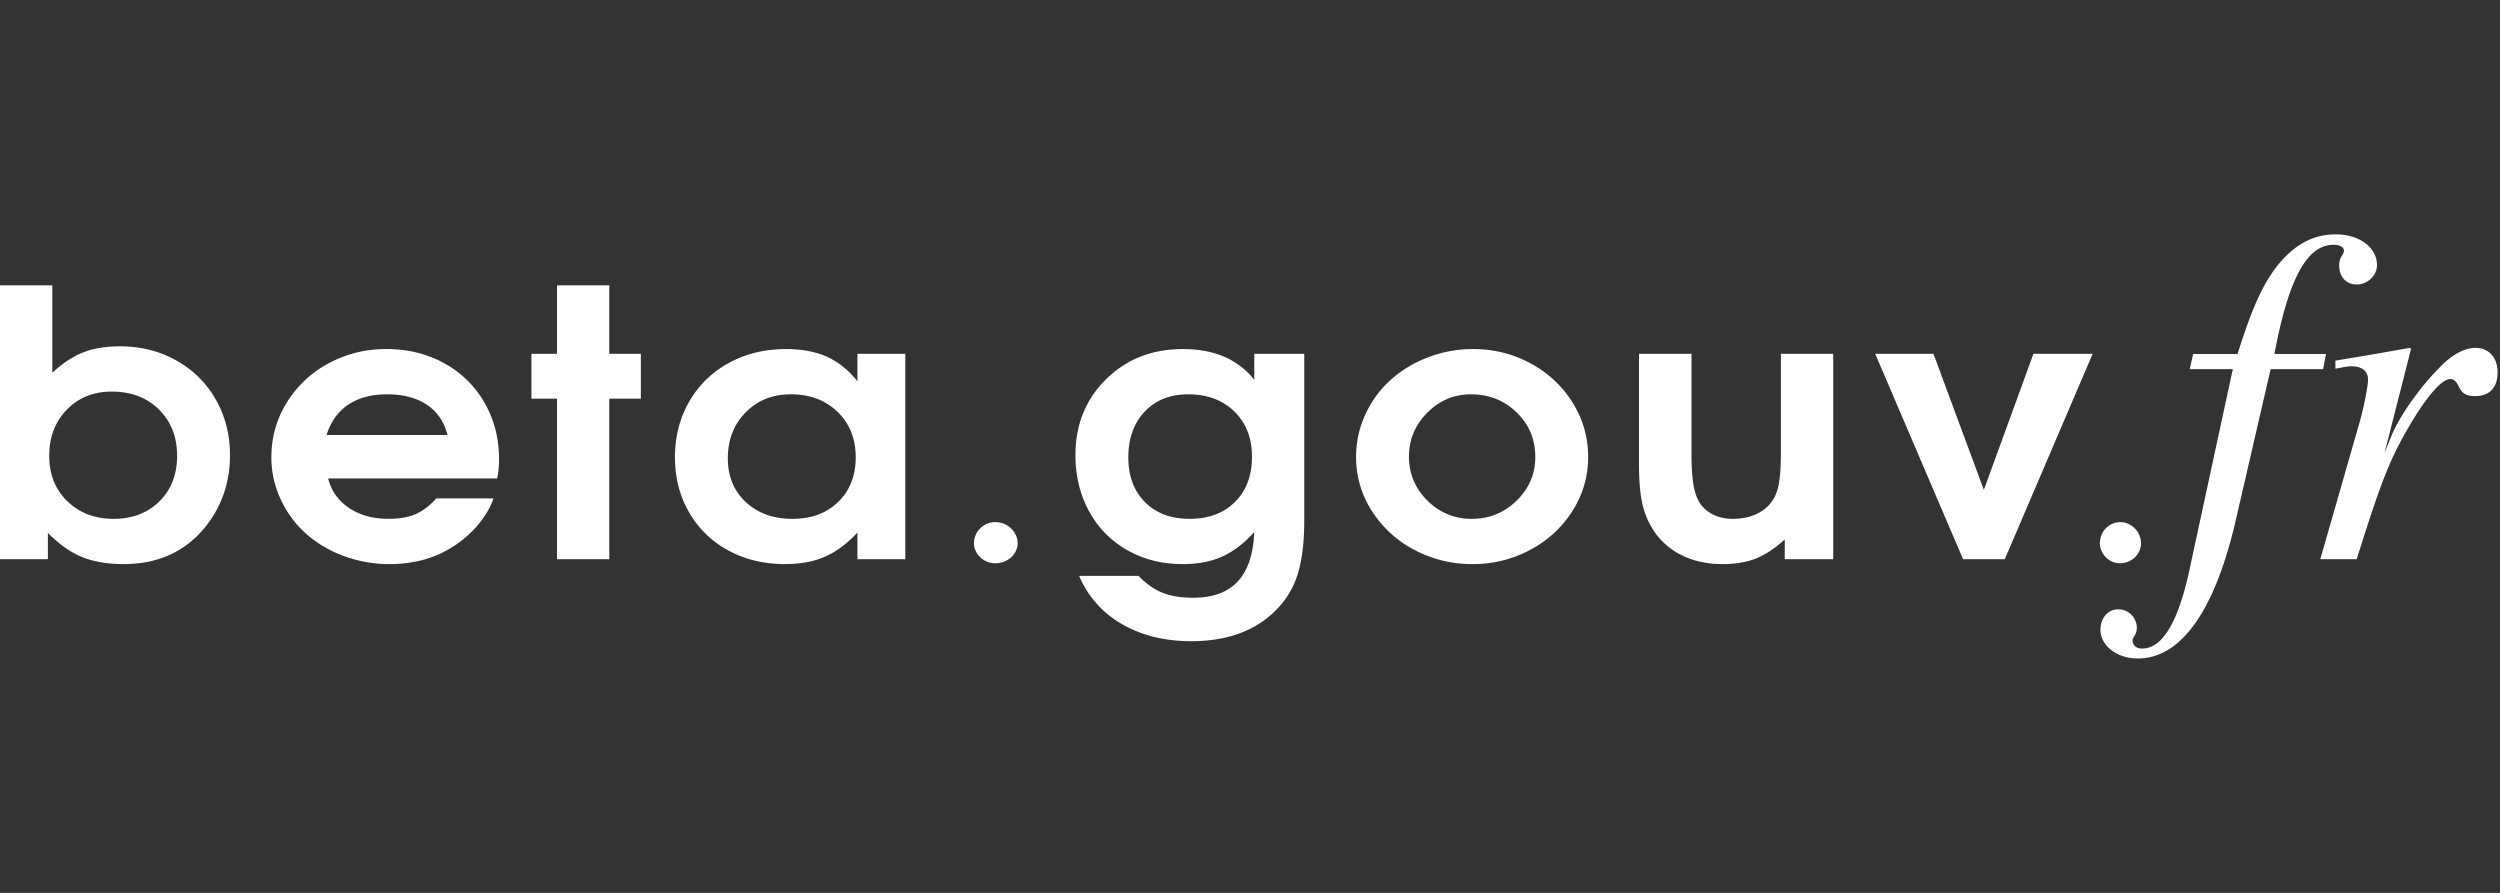 <svg viewBox="0 0 112 40" xmlns="http://www.w3.org/2000/svg" fill-rule="evenodd" clip-rule="evenodd" stroke-linejoin="round" stroke-miterlimit="1.414"><rect x="0" y="0" width="112" height="40" fill="#333333" stroke="none"/><g fill="#fff" fill-rule="nonzero"><path d="M0 25.052V12.784h2.343V16.7c.46-.427.92-.731 1.383-.912.462-.181 1.012-.272 1.649-.272.931 0 1.772.211 2.524.633a4.562 4.562 0 0 1 1.766 1.747c.425.743.638 1.574.638 2.493 0 1.249-.382 2.338-1.146 3.268-.896 1.076-2.102 1.614-3.618 1.614-.724 0-1.344-.106-1.861-.316-.517-.211-1.028-.571-1.533-1.079v1.176H0zm5.005-7.509c-.816 0-1.486.271-2.012.811-.525.541-.788 1.23-.788 2.068 0 .827.27 1.504.81 2.031.54.527 1.232.791 2.076.791.839 0 1.522-.261 2.05-.783.529-.521.793-1.201.793-2.039 0-.849-.272-1.541-.814-2.076-.543-.535-1.248-.803-2.115-.803zM22.272 21.435H14.7c.143.557.456.998.939 1.322.482.324 1.071.487 1.765.487.483 0 .885-.069 1.206-.207.322-.138.635-.374.939-.71h2.559c-.138.417-.396.844-.775 1.282-1.011 1.108-2.303 1.662-3.877 1.662a5.84 5.84 0 0 1-2.085-.373 5.255 5.255 0 0 1-1.684-1.01 4.71 4.71 0 0 1-1.115-1.524 4.39 4.39 0 0 1-.414-1.877c0-.887.229-1.702.685-2.445a4.908 4.908 0 0 1 1.869-1.76 5.356 5.356 0 0 1 2.598-.644c.959 0 1.823.212 2.593.636a4.612 4.612 0 0 1 1.804 1.768c.434.754.651 1.601.651 2.542 0 .303-.029.587-.086.851zm-7.641-1.946h5.418c-.149-.589-.456-1.04-.922-1.354-.465-.313-1.059-.47-1.783-.47-.7 0-1.282.155-1.744.466-.463.311-.786.764-.969 1.358zM24.954 25.052V17.86h-1.146v-2.011h1.146v-3.065h2.343v3.065h1.413v2.011h-1.413v7.192h-2.343zM40.558 15.849v9.203h-2.145V23.86c-.471.503-.957.863-1.46 1.082-.502.219-1.098.329-1.787.329-.942 0-1.788-.204-2.537-.612a4.448 4.448 0 0 1-1.758-1.707c-.422-.73-.633-1.552-.633-2.465 0-.925.213-1.756.638-2.494a4.516 4.516 0 0 1 1.774-1.731c.758-.416 1.614-.624 2.567-.624.707 0 1.315.115 1.827.344.511.23.967.596 1.369 1.099v-1.232h2.145zm-5.134 1.816c-.815 0-1.489.27-2.02.811-.531.54-.797 1.227-.797 2.059 0 .806.269 1.459.806 1.959s1.233.75 2.089.75c.85 0 1.534-.254 2.054-.763.52-.508.78-1.173.78-1.994 0-.833-.272-1.511-.814-2.035-.543-.525-1.242-.787-2.098-.787zM44.602 23.391a.958.958 0 0 0-.971.947c0 .481.442.897.953.897.547 0 1.006-.399 1.006-.897 0-.515-.459-.947-.988-.947zM56.192 15.849h2.239v7.46c0 .913-.084 1.671-.254 2.274a3.857 3.857 0 0 1-.822 1.545c-.931 1.065-2.26 1.597-3.989 1.597-1.194 0-2.231-.257-3.11-.77a4.496 4.496 0 0 1-1.912-2.157h2.662c.344.357.703.609 1.077.758.373.149.832.223 1.378.223.873 0 1.536-.243 1.99-.73.453-.486.7-1.224.741-2.213-.46.508-.938.874-1.435 1.098-.496.225-1.089.337-1.779.337-.918 0-1.744-.208-2.476-.625a4.394 4.394 0 0 1-1.71-1.739c-.408-.743-.612-1.582-.612-2.518 0-1.362.457-2.494 1.37-3.397.913-.903 2.062-1.354 3.446-1.354 1.401 0 2.466.459 3.196 1.378v-1.167zm-2.964 1.816c-.804 0-1.451.258-1.942.774-.491.517-.737 1.199-.737 2.048 0 .838.249 1.507.745 2.007.497.5 1.165.75 2.003.75.85 0 1.528-.253 2.033-.759.506-.505.758-1.182.758-2.031 0-.832-.263-1.505-.788-2.019-.525-.513-1.216-.77-2.072-.77zM65.998 15.638c.931 0 1.792.216 2.584.649a4.942 4.942 0 0 1 1.878 1.763c.46.743.69 1.55.69 2.421 0 .864-.232 1.666-.694 2.404a4.951 4.951 0 0 1-1.891 1.751 5.397 5.397 0 0 1-2.601.645 5.443 5.443 0 0 1-2.615-.645 4.981 4.981 0 0 1-1.899-1.751 4.427 4.427 0 0 1-.698-2.404c0-.66.136-1.288.409-1.886a4.735 4.735 0 0 1 1.111-1.54 5.317 5.317 0 0 1 1.676-1.026 5.573 5.573 0 0 1 2.05-.381zm-.095 2.027c-.758 0-1.411.274-1.959.823-.549.549-.823 1.204-.823 1.966 0 .768.276 1.425.827 1.971a2.726 2.726 0 0 0 1.99.819c.781 0 1.45-.272 2.007-.815.557-.544.836-1.196.836-1.958 0-.79-.279-1.455-.836-1.995-.557-.541-1.238-.811-2.042-.811zM82.128 15.849v9.203h-2.171v-.884c-.448.405-.88.691-1.297.855-.416.165-.917.248-1.503.248-.66 0-1.252-.126-1.774-.377a3.201 3.201 0 0 1-1.267-1.075 3.651 3.651 0 0 1-.534-1.232c-.103-.449-.155-1.049-.155-1.8v-4.938h2.352v4.5c0 .638.037 1.136.112 1.496.075.359.201.642.379.847.339.368.792.552 1.361.552.408 0 .771-.077 1.09-.231.318-.155.561-.372.728-.653.126-.206.214-.472.262-.799.049-.327.074-.785.074-1.374v-4.338h2.343zM87.946 25.052l-3.937-9.203h2.61l2.257 6.097 2.223-6.097h2.653l-3.937 9.203h-1.869zM94.988 23.392c-.498 0-.913.415-.913.946 0 .481.415.896.896.896.515 0 .946-.398.946-.896 0-.515-.431-.946-.929-.946z"/><path d="M98.103 16.537h1.927l-1.949 9.023c-.508 2.33-1.207 3.495-2.118 3.495-.254 0-.423-.148-.423-.36 0-.063.021-.106.084-.212a.63.63 0 0 0 .106-.36.832.832 0 0 0-.847-.826c-.445 0-.784.403-.784.911 0 .72.742 1.292 1.674 1.292 1.927 0 3.431-2.118 4.363-6.079l1.589-6.884h2.351l.127-.678h-2.309c.635-3.389 1.462-4.893 2.648-4.893.296 0 .466.106.466.275 0 .043-.021.106-.085.212a.72.72 0 0 0-.127.445c0 .508.318.847.784.847.487 0 .91-.402.91-.868 0-.784-.783-1.377-1.842-1.377-1.038 0-1.886.466-2.669 1.462-.636.847-1.081 1.821-1.737 3.897h-1.991l-.148.678zM105.58 25.052c1.165-3.707 1.525-4.575 2.499-6.206.741-1.208 1.335-1.864 1.695-1.864.148 0 .254.084.36.296.169.36.339.466.762.466.636 0 .996-.381.996-1.059 0-.678-.403-1.101-.996-1.101-.487 0-1.08.317-1.631.91-.889.89-1.779 2.182-2.118 3.008l-.318.784 1.187-4.66-.064-.042c-1.546.275-1.779.317-3.326.572v.36c.466-.085.551-.106.721-.106.466 0 .741.212.741.593 0 .275-.169 1.144-.339 1.779l-1.8 6.27h1.631z"/></g></svg>